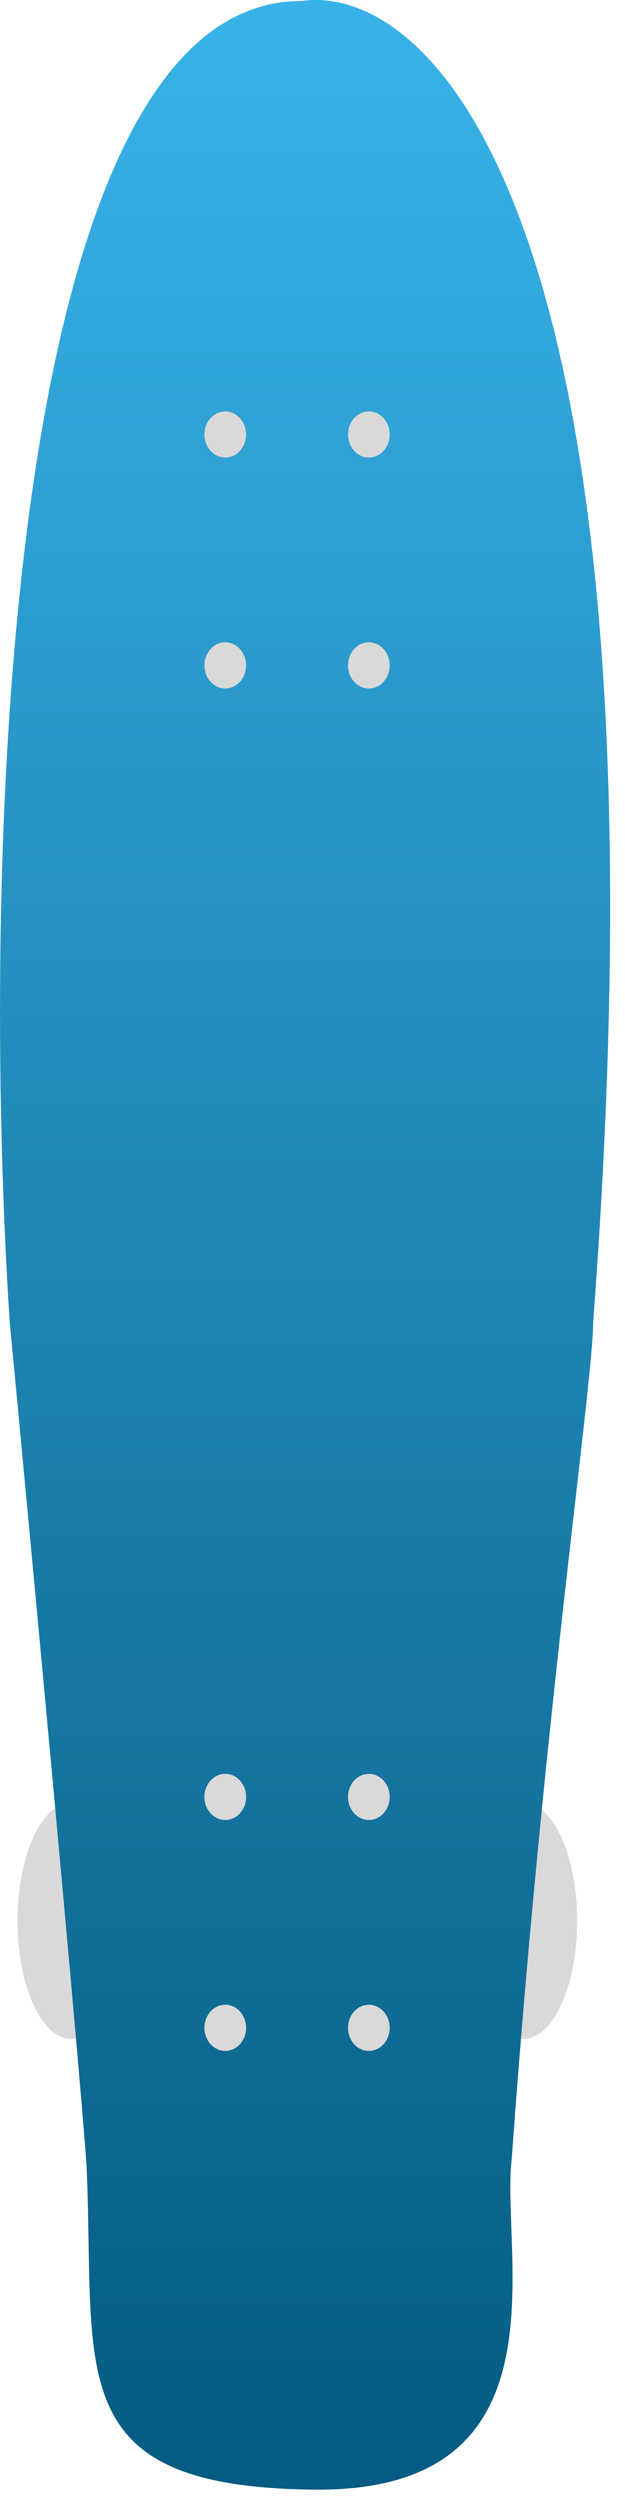 <svg width="12" height="48" viewBox="0 0 12 48" fill="none" xmlns="http://www.w3.org/2000/svg">
<path d="M1.369 39.148C0.798 39.148 0.336 38.133 0.336 36.882C0.336 35.63 0.798 34.615 1.369 34.615C1.94 34.615 2.402 35.63 2.402 36.882C2.402 38.133 1.94 39.148 1.369 39.148Z" fill="#D9D9D9"/>
<path d="M10.048 39.148C9.478 39.148 9.015 38.133 9.015 36.882C9.015 35.63 9.478 34.615 10.048 34.615C10.619 34.615 11.082 35.63 11.082 36.882C11.082 38.133 10.619 39.148 10.048 39.148Z" fill="#D9D9D9"/>
<path d="M11.389 25.379C12.987 4.227 8.32 -0.341 5.787 0.019C-0.014 0.019 -0.364 16.926 0.186 25.379C0.605 29.786 1.488 39.196 1.662 41.581C1.836 45.555 1.141 47.759 6.048 47.801C10.954 47.845 9.608 43.308 9.825 41.451C10.433 32.983 11.389 26.546 11.389 25.379Z" fill="url(#paint0_linear_45_2818)"/>
<path d="M4.325 8.785C4.546 8.785 4.725 8.587 4.725 8.342C4.725 8.097 4.546 7.899 4.325 7.899C4.104 7.899 3.925 8.097 3.925 8.342C3.925 8.587 4.104 8.785 4.325 8.785Z" fill="#D9D9D9"/>
<path d="M4.325 13.219C4.546 13.219 4.725 13.021 4.725 12.776C4.725 12.531 4.546 12.332 4.325 12.332C4.104 12.332 3.925 12.531 3.925 12.776C3.925 13.021 4.104 13.219 4.325 13.219Z" fill="#D9D9D9"/>
<path d="M7.082 8.785C7.303 8.785 7.482 8.587 7.482 8.342C7.482 8.097 7.303 7.899 7.082 7.899C6.861 7.899 6.682 8.097 6.682 8.342C6.682 8.587 6.861 8.785 7.082 8.785Z" fill="#D9D9D9"/>
<path d="M7.082 13.219C7.303 13.219 7.482 13.021 7.482 12.776C7.482 12.531 7.303 12.332 7.082 12.332C6.861 12.332 6.682 12.531 6.682 12.776C6.682 13.021 6.861 13.219 7.082 13.219Z" fill="#D9D9D9"/>
<path d="M4.325 34.944C4.546 34.944 4.725 34.746 4.725 34.501C4.725 34.256 4.546 34.058 4.325 34.058C4.104 34.058 3.925 34.256 3.925 34.501C3.925 34.746 4.104 34.944 4.325 34.944Z" fill="#D9D9D9"/>
<path d="M4.325 39.378C4.546 39.378 4.725 39.179 4.725 38.934C4.725 38.69 4.546 38.491 4.325 38.491C4.104 38.491 3.925 38.69 3.925 38.934C3.925 39.179 4.104 39.378 4.325 39.378Z" fill="#D9D9D9"/>
<path d="M7.082 34.944C7.303 34.944 7.482 34.746 7.482 34.501C7.482 34.256 7.303 34.058 7.082 34.058C6.861 34.058 6.682 34.256 6.682 34.501C6.682 34.746 6.861 34.944 7.082 34.944Z" fill="#D9D9D9"/>
<path d="M7.082 39.378C7.303 39.378 7.482 39.179 7.482 38.934C7.482 38.69 7.303 38.491 7.082 38.491C6.861 38.491 6.682 38.69 6.682 38.934C6.682 39.179 6.861 39.378 7.082 39.378Z" fill="#D9D9D9"/>
<defs>
<linearGradient id="paint0_linear_45_2818" x1="5.857" y1="0" x2="5.857" y2="47.802" gradientUnits="userSpaceOnUse">
<stop stop-color="#38B2E8"/>
<stop offset="1" stop-color="#055B81"/>
</linearGradient>
</defs>
</svg>
